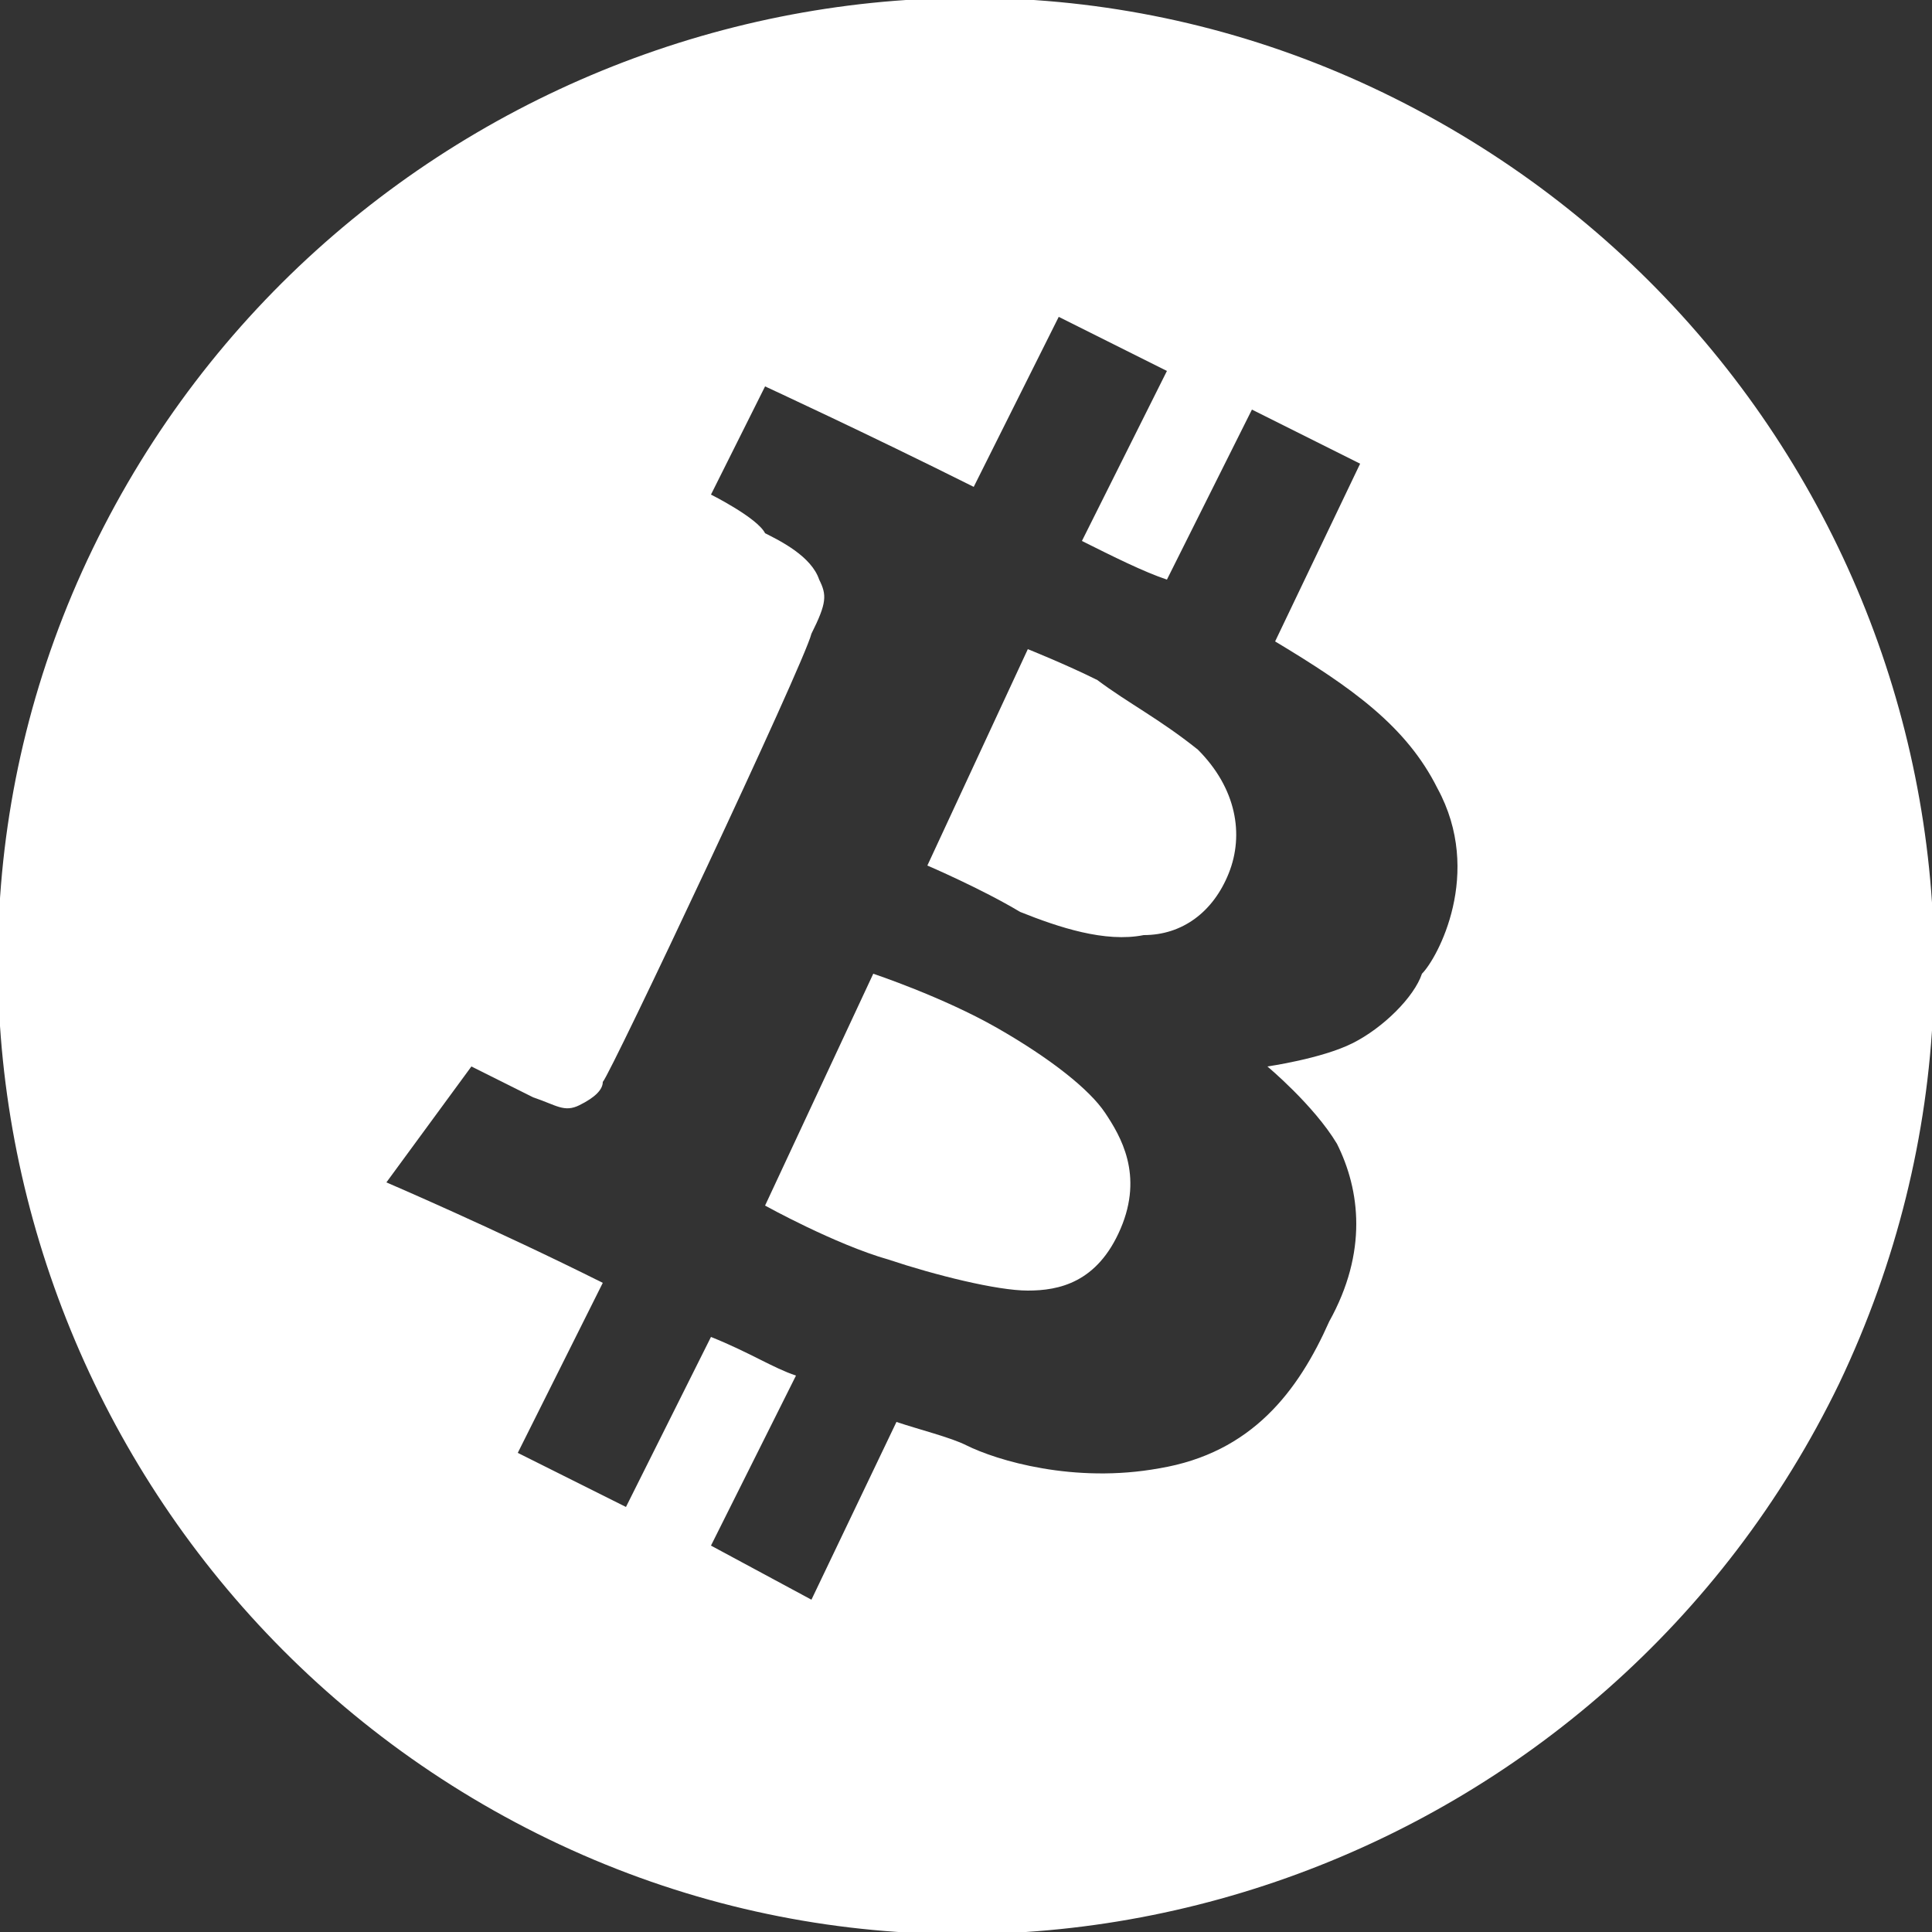<?xml version="1.0" encoding="utf-8"?>
<!-- Generator: Adobe Illustrator 21.1.0, SVG Export Plug-In . SVG Version: 6.00 Build 0)  -->
<svg version="1.1" id="Capa_1" xmlns="http://www.w3.org/2000/svg" xmlns:xlink="http://www.w3.org/1999/xlink" x="0px" y="0px"
	 viewBox="0 0 25 25" style="enable-background:new 0 0 25 25;" xml:space="preserve">
<rect x="0" y="0" width="25" height="25" fill="#333333" stroke="none"/>
<style type="text/css">
	.st0{fill:#FFFFFF;}
</style>
<g id="BTC_2_">
	<path class="st0" d="M14.3,14.4c-0.2-0.3-0.7-0.7-1.4-1.1c-0.7-0.4-1.6-0.7-1.6-0.7l-1.4,3c0,0,0.9,0.5,1.6,0.7
		c0.6,0.2,1.4,0.4,1.8,0.4c0.4,0,0.9-0.1,1.2-0.8C14.8,15.2,14.5,14.7,14.3,14.4z"/>
	<path class="st0" d="M13.2,11.8c0.5,0.2,1.1,0.4,1.6,0.3c0.5,0,0.9-0.3,1.1-0.8c0.2-0.5,0.1-1.1-0.4-1.6c-0.5-0.4-0.9-0.6-1.3-0.9
		c-0.4-0.2-0.9-0.4-0.9-0.4L12,11.2C12,11.2,12.7,11.5,13.2,11.8z"/>
	<path class="st0" d="M17.9,1.2c-6.2-3-13.7-0.3-16.7,5.9c-3,6.2-0.3,13.7,5.9,16.7s13.7,0.3,16.7-5.9C26.8,11.6,24.1,4.2,17.9,1.2z
		 M15,19c-1.1,0.2-2.1-0.1-2.5-0.3c-0.2-0.1-0.6-0.2-0.9-0.3l-1.1,2.3L9.2,20l1.1-2.2c-0.3-0.1-0.6-0.3-1.1-0.5l-1.1,2.2l-1.4-0.7
		l1.1-2.2C6.4,15.9,5,15.3,5,15.3l1.1-1.5c0,0,0.6,0.3,0.8,0.4c0.3,0.1,0.4,0.2,0.6,0.1c0.2-0.1,0.3-0.2,0.3-0.3
		c0.1-0.1,2.6-5.4,2.7-5.8c0.2-0.4,0.2-0.5,0.1-0.7c-0.1-0.3-0.5-0.5-0.7-0.6C9.8,6.7,9.2,6.4,9.2,6.4L9.9,5c0,0,1.3,0.6,2.7,1.3
		l1.1-2.2l1.4,0.7L14,7c0.4,0.2,0.8,0.4,1.1,0.5l1.1-2.2l1.4,0.7l-1.1,2.3c1,0.6,1.7,1.1,2.1,1.9c0.6,1.1,0,2.2-0.2,2.4
		c-0.1,0.3-0.5,0.7-0.9,0.9c-0.4,0.2-1.1,0.3-1.1,0.3s0.6,0.5,0.9,1c0.3,0.6,0.4,1.4-0.1,2.3C16.8,18,16.2,18.8,15,19z"/>
</g>
</svg>

